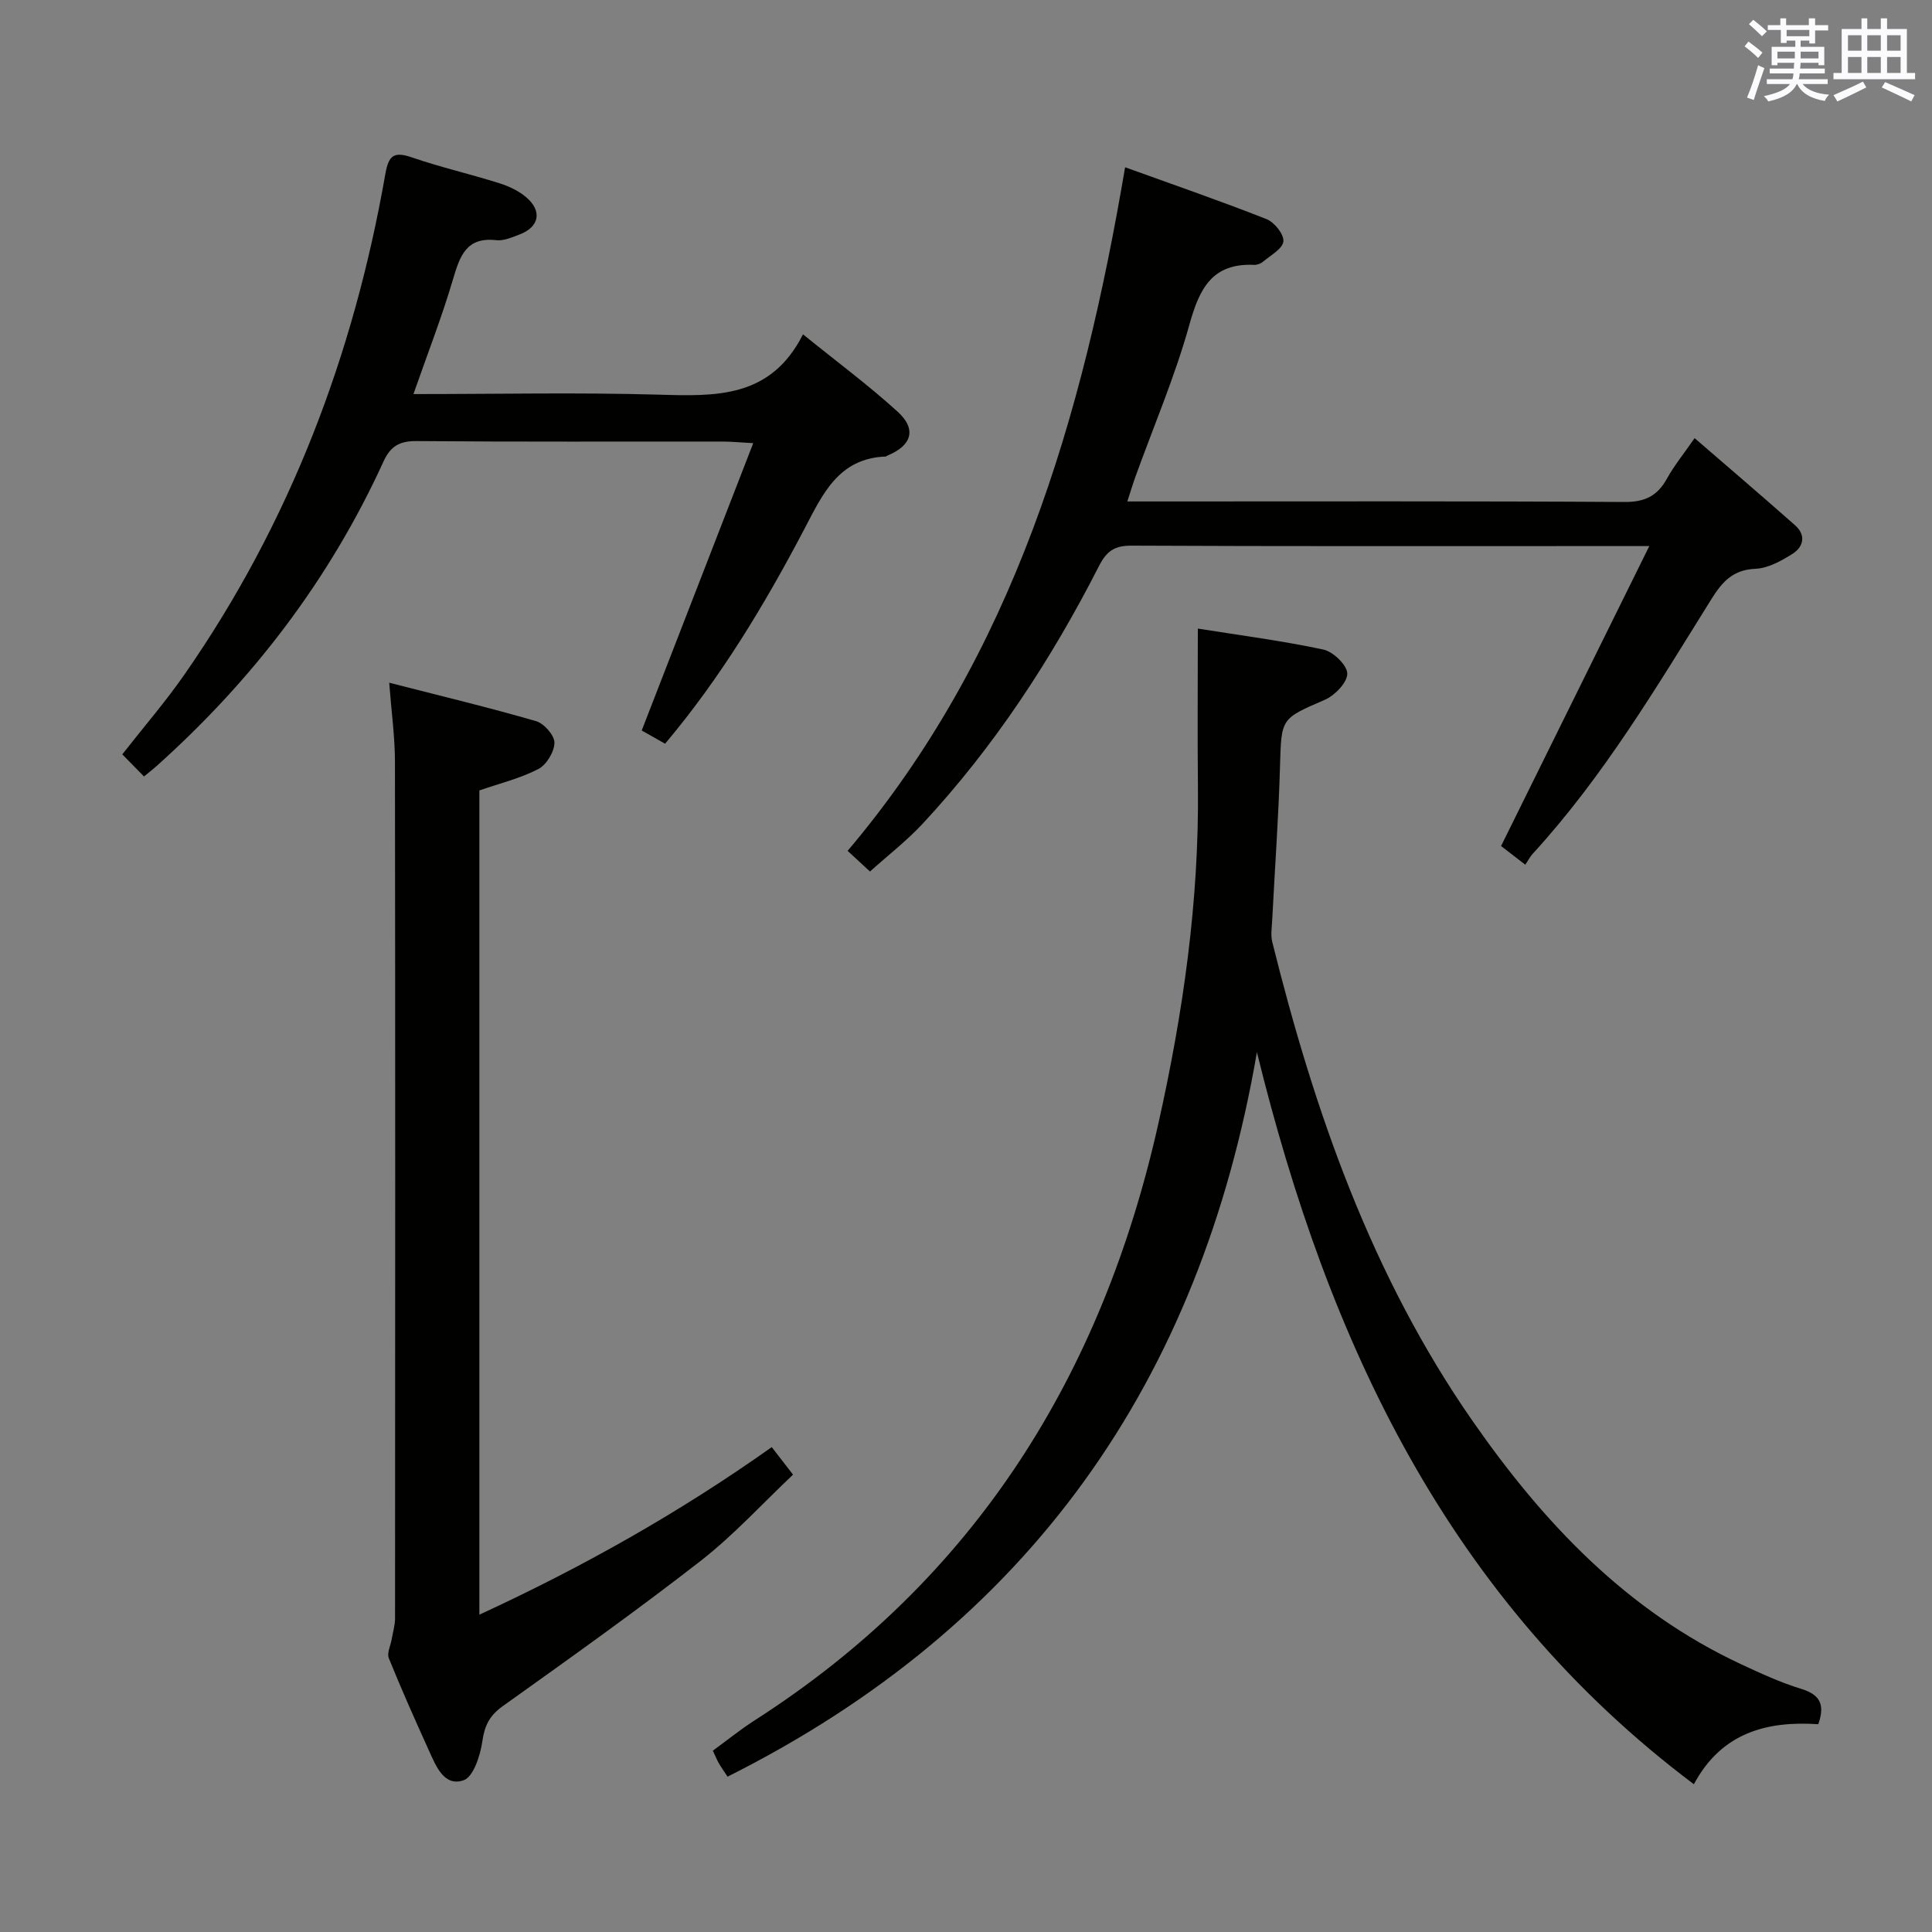 <svg enable-background="new 0 0 400 400" viewBox="0 0 400 400" xmlns="http://www.w3.org/2000/svg"><rect x="0" y="0" width="400" height="400" fill="#808080" stroke="none"/><g fill="#010100"><path d="m150.63 367.84c-.71-1.09-1.29-1.9-1.79-2.75-.41-.71-.71-1.48-1.25-2.63 2.92-2.13 5.73-4.41 8.76-6.35 45.54-29.21 71.82-71.43 83.48-123.5 5.13-22.92 8.44-46.07 8.19-69.64-.12-10.78-.02-21.55-.02-32.83 8.88 1.42 17.52 2.53 26.01 4.35 2.03.44 4.92 3.24 4.93 4.98.01 1.84-2.58 4.51-4.64 5.41-9.14 3.96-9 3.78-9.29 13.82-.3 10.63-1.08 21.25-1.62 31.87-.08 1.49-.33 3.06.02 4.46 8.75 35.19 20.55 69.11 41.5 99.21 14.66 21.06 31.88 39.28 55.58 50.33 4.06 1.89 8.17 3.79 12.43 5.09 3.89 1.19 4.97 3.24 3.54 7.32-10.58-.71-20.03 1.7-25.76 12.43-50.89-38.26-75.72-91.52-90.47-151.56-11.71 68.12-47.12 118.68-109.6 149.99z"/><path d="m159.78 299.61c1.46 1.88 2.57 3.32 4.41 5.7-6.34 5.98-12.26 12.5-19.11 17.84-13.37 10.41-27.19 20.23-40.98 30.08-2.73 1.95-3.76 3.99-4.23 7.25-.42 2.94-1.84 7.39-3.88 8.1-4.01 1.4-5.71-2.88-7.15-6.07-2.88-6.35-5.72-12.73-8.34-19.19-.43-1.06.37-2.62.6-3.96.24-1.43.69-2.86.69-4.29.03-59.14.06-118.28-.02-177.41-.01-5.09-.72-10.17-1.19-16.31 10.69 2.74 20.62 5.12 30.42 7.96 1.65.48 3.81 2.94 3.79 4.47-.02 1.88-1.65 4.57-3.33 5.44-3.76 1.94-7.99 2.97-12.21 4.43v170.65c21.31-9.83 41.32-21.07 60.53-34.69z"/><path d="m315.8 179.03c-2.21-1.7-3.9-3-5.02-3.87 10.09-20.42 20.05-40.57 30.69-62.1-5.88 0-9.8 0-13.72 0-31.16 0-62.33.06-93.49-.09-3.51-.02-5.16 1.14-6.73 4.23-9.87 19.34-21.69 37.41-36.52 53.36-3.26 3.5-7.09 6.46-10.89 9.88-1.52-1.41-2.83-2.61-4.63-4.28 34.47-40.72 48.66-89.71 57.45-141.53 10.12 3.66 19.79 6.99 29.29 10.74 1.62.64 3.63 3.15 3.48 4.61-.15 1.52-2.63 2.86-4.18 4.18-.47.4-1.24.7-1.85.68-8.7-.41-11.35 4.89-13.42 12.35-2.97 10.68-7.37 20.97-11.15 31.42-.55 1.52-1.01 3.07-1.71 5.21h5.92c32.33 0 64.66-.09 96.99.11 4.21.03 6.81-1.23 8.79-4.8 1.52-2.74 3.53-5.21 5.75-8.42 7.09 6.13 14.02 12.04 20.83 18.07 2.28 2.02 1.71 4.45-.55 5.88-2.32 1.46-5.06 2.99-7.67 3.1-4.73.19-6.95 2.77-9.19 6.37-11.35 18.22-22.34 36.7-36.94 52.64-.56.61-.94 1.38-1.53 2.26z"/><path d="m85.6 81.59c17.51 0 34.16-.36 50.79.12 11.81.34 23.19.77 29.86-12.49 7.08 5.73 13.61 10.57 19.6 16.02 3.98 3.62 2.93 7-2.07 9.06-.15.06-.29.21-.44.22-9.8.39-13.06 7.88-16.86 15.11-8.2 15.61-17.28 30.69-28.78 44.35-1.85-1.04-3.56-2.01-4.84-2.74 7.63-19.67 15.2-39.17 23.09-59.49-3.06-.17-4.66-.33-6.26-.33-21.16-.02-42.31.08-63.46-.1-3.51-.03-5.39 1.07-6.83 4.23-11.15 24.41-27.1 45.27-47.06 63.12-.72.64-1.49 1.23-2.53 2.09-1.53-1.56-2.9-2.96-4.49-4.58 4.42-5.65 8.96-10.9 12.9-16.57 21.78-31.31 35.01-66.14 41.56-103.58.67-3.81 1.73-4.74 5.47-3.45 5.96 2.05 12.14 3.46 18.15 5.36 2.01.63 4.09 1.62 5.65 2.99 3.26 2.85 2.55 6.09-1.49 7.62-1.54.58-3.26 1.35-4.79 1.18-6.24-.72-7.55 3.28-8.98 8.09-2.28 7.74-5.23 15.29-8.19 23.77z"/></g><path d="m361.2 9.6.8-1c.9.7 1.9 1.4 2.9 2.3l-.9 1.1c-1-1-2-1.8-2.8-2.4zm.5 10.6c.9-2.1 1.6-4.3 2.3-6.7.4.2.8.4 1.3.6-.7 2.1-1.5 4.3-2.2 6.6zm.4-15.2.9-.9c1 .8 2 1.6 2.8 2.4l-1 1c-.9-.9-1.8-1.7-2.7-2.5zm12.5-1.2h1.2v1.4h2.7v1.1h-2.7v2.7h-1.2v-.6h-1.8v1.3h4.9v3.8h-1.2v-.5h-3.7c0 .4-.1.9-.1 1.2h5.1v1h-5.2c0 .5-.1.9-.2 1.2h6v1h-5.2c1.1 1.3 2.9 2 5.5 2.2-.4.4-.7.8-.9 1.3-2.9-.5-4.8-1.6-5.7-3.5h-.1c-.8 1.7-2.7 2.9-5.9 3.6-.2-.4-.6-.8-.9-1.1 2.8-.6 4.6-1.4 5.4-2.5h-4.8v-1h5.3c.1-.3.2-.7.2-1.2h-4.9v-1h5c0-.4 0-.8.1-1.2h-3.5v.5h-1.2v-3.8h4.9v-1.3h-1.8v.5h-1.2v-2.7h-2.7v-1h2.6v-1.4h1.2v1.4h4.7v-1.4zm-6.6 8.3h3.6c0-.4 0-.9 0-1.4h-3.6zm1.9-4.6h4.7v-1.3h-4.7zm6.6 3.2h-3.7v1.4h3.7z" fill="#fbfafc"/><path d="m385.3 3.8h1.3v2.2h2.8v-2.2h1.3v2.2h4.1v9.1h1.7v1.3h-16.9v-1.3h1.7v-9.1h4.1v-2.2zm.4 13.1.7 1.2c-1.8.9-3.8 1.9-6 2.9-.2-.4-.5-.8-.8-1.3 2.3-1 4.3-1.9 6.1-2.8zm-3.1-6.4h2.8v-3.2h-2.8zm0 4.6h2.8v-3.3h-2.8zm4-4.6h2.8v-3.2h-2.8zm0 4.6h2.8v-3.3h-2.8zm3.7 1.9c2.1.9 4.1 1.8 6.1 2.7l-.7 1.3c-2.2-1.1-4.2-2-6.1-2.9zm3.2-9.7h-2.8v3.2h2.8zm-2.8 7.8h2.8v-3.3h-2.8z" fill="#fbfafc"/></svg>